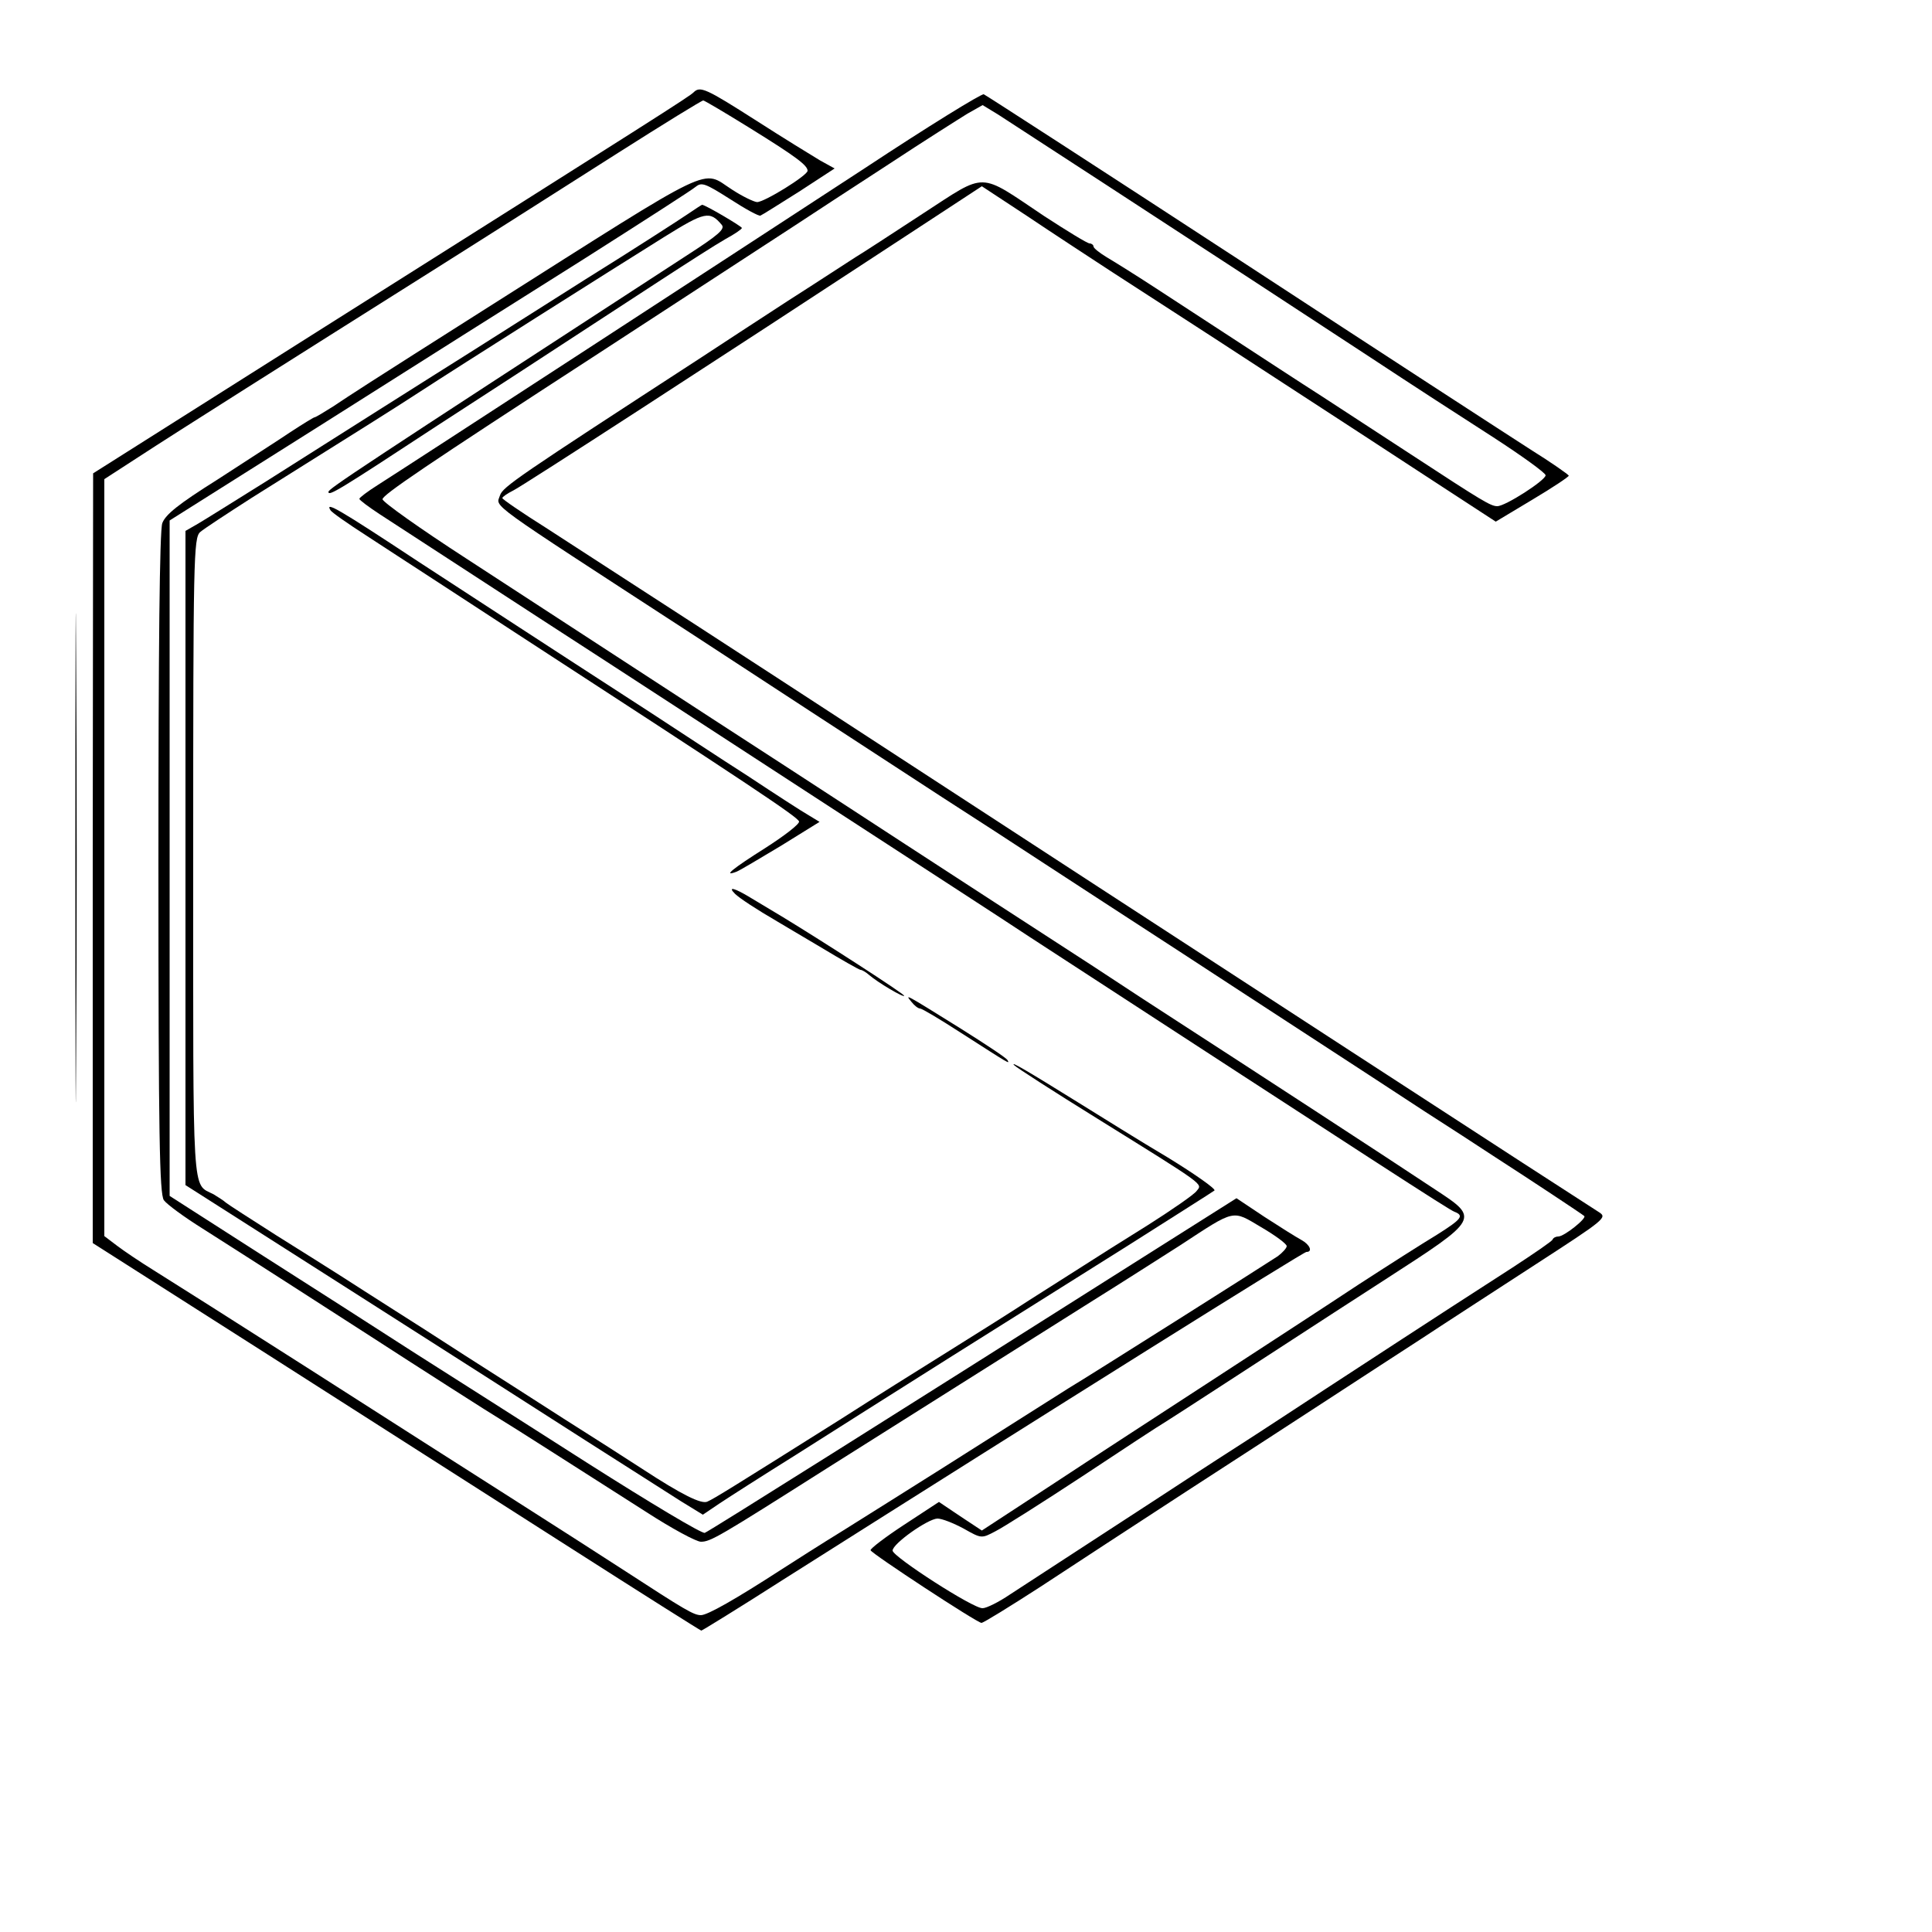 <?xml version="1.0" standalone="no"?>
<!DOCTYPE svg PUBLIC "-//W3C//DTD SVG 20010904//EN"
 "http://www.w3.org/TR/2001/REC-SVG-20010904/DTD/svg10.dtd">
<svg version="1.0" xmlns="http://www.w3.org/2000/svg"
 width="500pt" height="500pt" viewBox="0 0 500 500"
 preserveAspectRatio="xMidYMid meet">
<g transform="translate(0,500) scale(0.1,-0.1)"
fill="#000000" stroke="none">
<path d="M1795 4761 c-11 -11 -96 -65 -953 -606 l-601 -380 -1 -996 0 -996
452 -288 c249 -159 603 -385 786 -502 183 -117 335 -213 337 -213 2 0 98 59
212 132 714 452 1346 848 1354 848 17 0 9 19 -13 31 -13 7 -56 34 -96 60 l-72
48 -258 -163 c-621 -393 -1107 -699 -1118 -703 -7 -3 -142 78 -301 179 -158
101 -362 231 -452 288 -90 58 -269 173 -398 255 l-234 150 0 874 0 874 398
251 c219 139 522 330 673 425 151 96 282 180 291 188 15 12 25 8 88 -32 40
-26 75 -45 79 -43 5 2 49 30 100 62 l92 60 -38 21 c-20 12 -95 58 -165 103
-130 83 -145 90 -162 73z m145 -92 c121 -75 150 -97 150 -111 0 -12 -113 -82
-131 -81 -9 1 -38 15 -64 32 -82 52 -30 77 -630 -303 -328 -208 -352 -224
-403 -258 -24 -15 -45 -28 -48 -28 -2 0 -30 -17 -62 -38 -31 -21 -117 -76
-189 -123 -102 -64 -135 -91 -143 -113 -7 -19 -10 -326 -10 -881 0 -711 3
-854 14 -871 8 -11 53 -44 101 -74 101 -64 328 -210 435 -279 111 -72 319
-205 338 -216 19 -11 191 -121 376 -239 65 -42 128 -76 140 -76 25 0 47 13
326 190 209 132 487 307 690 435 69 43 169 107 224 142 145 95 134 92 210 47
36 -21 66 -43 66 -49 0 -5 -11 -17 -23 -26 -19 -13 -485 -308 -542 -342 -20
-13 -86 -54 -330 -209 -82 -52 -196 -123 -253 -159 -57 -35 -129 -81 -160
-101 -119 -77 -191 -118 -208 -118 -19 0 -42 14 -199 116 -60 39 -191 123
-290 186 -99 63 -334 213 -523 334 -188 120 -371 236 -405 257 -34 21 -77 50
-94 63 l-33 25 0 980 0 979 88 57 c101 66 386 246 762 483 146 92 361 229 479
304 118 75 217 136 221 136 3 0 57 -32 120 -71z"/>
<path d="M2240 4566 c-346 -226 -1194 -778 -1262 -821 -27 -17 -48 -33 -48
-36 0 -3 24 -21 53 -40 28 -18 214 -139 412 -268 198 -128 540 -351 760 -494
220 -143 450 -292 510 -332 899 -585 1085 -706 1099 -711 26 -10 19 -19 -46
-60 -35 -21 -126 -79 -203 -129 -77 -51 -246 -161 -375 -245 -129 -84 -317
-206 -417 -272 l-182 -119 -56 37 -55 37 -90 -59 c-49 -32 -88 -62 -87 -66 3
-9 276 -188 287 -188 5 0 73 42 152 93 79 52 249 163 378 247 306 198 475 309
608 395 59 39 192 125 295 192 182 118 187 122 165 136 -85 54 -913 592 -2133
1387 -264 172 -531 344 -592 384 -62 39 -113 74 -113 77 0 3 13 12 29 20 26
13 524 336 1012 656 l200 131 117 -77 c64 -43 162 -107 217 -143 55 -36 231
-149 390 -253 160 -104 361 -235 448 -292 l158 -103 95 57 c52 31 94 59 94 62
-1 3 -45 34 -98 67 -53 34 -392 254 -751 489 -360 235 -660 429 -665 431 -6 2
-144 -83 -306 -190z m630 -49 c321 -209 446 -291 672 -439 103 -68 248 -162
323 -210 74 -48 135 -92 135 -98 0 -13 -104 -80 -125 -80 -17 0 -37 12 -225
135 -69 45 -172 112 -230 150 -58 37 -157 102 -220 143 -63 41 -158 103 -210
137 -52 34 -110 70 -127 80 -18 11 -33 23 -33 27 0 4 -5 8 -10 8 -6 0 -58 32
-118 71 -172 115 -146 115 -314 6 -78 -51 -156 -102 -173 -112 -16 -10 -95
-62 -175 -113 -80 -52 -181 -118 -225 -147 -474 -308 -514 -335 -521 -357 -10
-32 -44 -7 491 -355 72 -47 216 -141 320 -209 105 -68 254 -166 333 -217 78
-50 198 -128 265 -172 67 -44 226 -147 352 -229 240 -157 444 -289 630 -411
61 -39 144 -93 185 -120 93 -60 223 -146 230 -152 7 -6 -52 -53 -67 -53 -6 0
-13 -3 -15 -8 -1 -4 -48 -36 -103 -72 -93 -60 -168 -108 -485 -315 -69 -45
-172 -113 -230 -150 -58 -37 -148 -96 -200 -130 -52 -34 -149 -97 -215 -140
-66 -43 -143 -93 -172 -112 -28 -19 -60 -35 -70 -35 -23 -2 -232 133 -233 149
0 18 91 82 116 83 12 0 42 -12 68 -26 46 -26 46 -26 82 -7 20 10 121 74 226
143 104 69 200 132 214 140 35 22 204 132 321 208 57 37 169 110 250 162 243
157 242 156 128 231 -114 76 -495 324 -665 434 -36 23 -137 89 -225 147 -88
57 -205 133 -259 168 -55 36 -155 101 -223 145 -67 44 -206 134 -307 200 -102
66 -282 183 -400 260 -118 77 -312 203 -430 280 -119 77 -216 146 -216 153 0
11 107 84 560 378 126 82 319 208 505 329 44 29 154 101 245 160 91 60 183
118 204 131 l39 22 41 -25 c23 -15 151 -98 286 -186z"/>
<path d="M1780 4446 c-19 -13 -138 -90 -265 -169 -126 -80 -261 -165 -300
-190 -38 -24 -140 -88 -225 -142 -85 -54 -220 -139 -300 -190 -80 -50 -160
-100 -177 -110 l-33 -19 0 -847 0 -846 422 -269 c232 -148 508 -324 612 -391
105 -67 217 -138 248 -158 l57 -35 43 29 c24 16 113 73 198 126 85 54 265 168
400 253 135 85 342 215 460 289 118 75 218 138 223 142 4 4 -50 42 -120 85
-71 42 -175 107 -233 143 -132 82 -178 109 -165 96 6 -6 102 -68 215 -138 283
-176 272 -168 257 -187 -6 -9 -64 -49 -127 -89 -63 -39 -137 -86 -165 -104
-27 -17 -90 -57 -140 -89 -49 -32 -146 -93 -215 -136 -69 -43 -192 -120 -273
-172 -283 -178 -328 -206 -346 -214 -15 -8 -67 18 -168 84 -40 26 -132 85
-205 131 -73 47 -187 120 -253 162 -66 43 -154 99 -195 125 -41 26 -97 62
-125 80 -27 17 -104 66 -170 107 -66 42 -125 80 -131 85 -5 5 -20 14 -31 21
-57 30 -53 -29 -53 870 0 776 1 829 18 844 9 8 70 48 134 89 311 195 359 225
433 273 98 64 498 317 636 403 103 64 116 67 147 30 9 -11 -10 -27 -89 -78
-855 -556 -929 -605 -929 -613 0 -12 25 3 284 173 133 86 288 187 346 225 58
38 161 105 230 150 69 45 144 93 167 106 24 13 43 26 43 29 0 4 -95 60 -103
60 -1 0 -18 -11 -37 -24z"/>
<path d="M195 2780 c0 -564 1 -794 2 -512 2 281 2 743 0 1025 -1 281 -2 51 -2
-513z"/>
<path d="M855 3680 c3 -6 45 -35 93 -66 48 -31 116 -76 152 -99 36 -23 139
-91 230 -150 617 -401 734 -479 738 -491 1 -7 -38 -37 -88 -69 -84 -53 -111
-75 -74 -61 8 3 60 34 115 67 l100 62 -28 17 c-16 9 -87 55 -158 102 -72 46
-184 120 -250 163 -312 202 -400 260 -603 392 -206 136 -241 156 -227 133z"/>
<path d="M1902 2687 c11 -11 55 -40 110 -72 9 -5 60 -36 113 -67 53 -32 99
-58 102 -58 4 0 14 -6 22 -13 23 -20 91 -60 91 -54 0 5 -211 141 -313 203 -27
16 -65 39 -85 51 -41 25 -60 30 -40 10z"/>
<path d="M2359 2407 c7 -9 17 -17 22 -17 5 0 52 -28 106 -63 128 -82 127 -82
120 -70 -4 6 -57 41 -119 80 -151 94 -146 91 -129 70z"/>
</g>
</svg>
